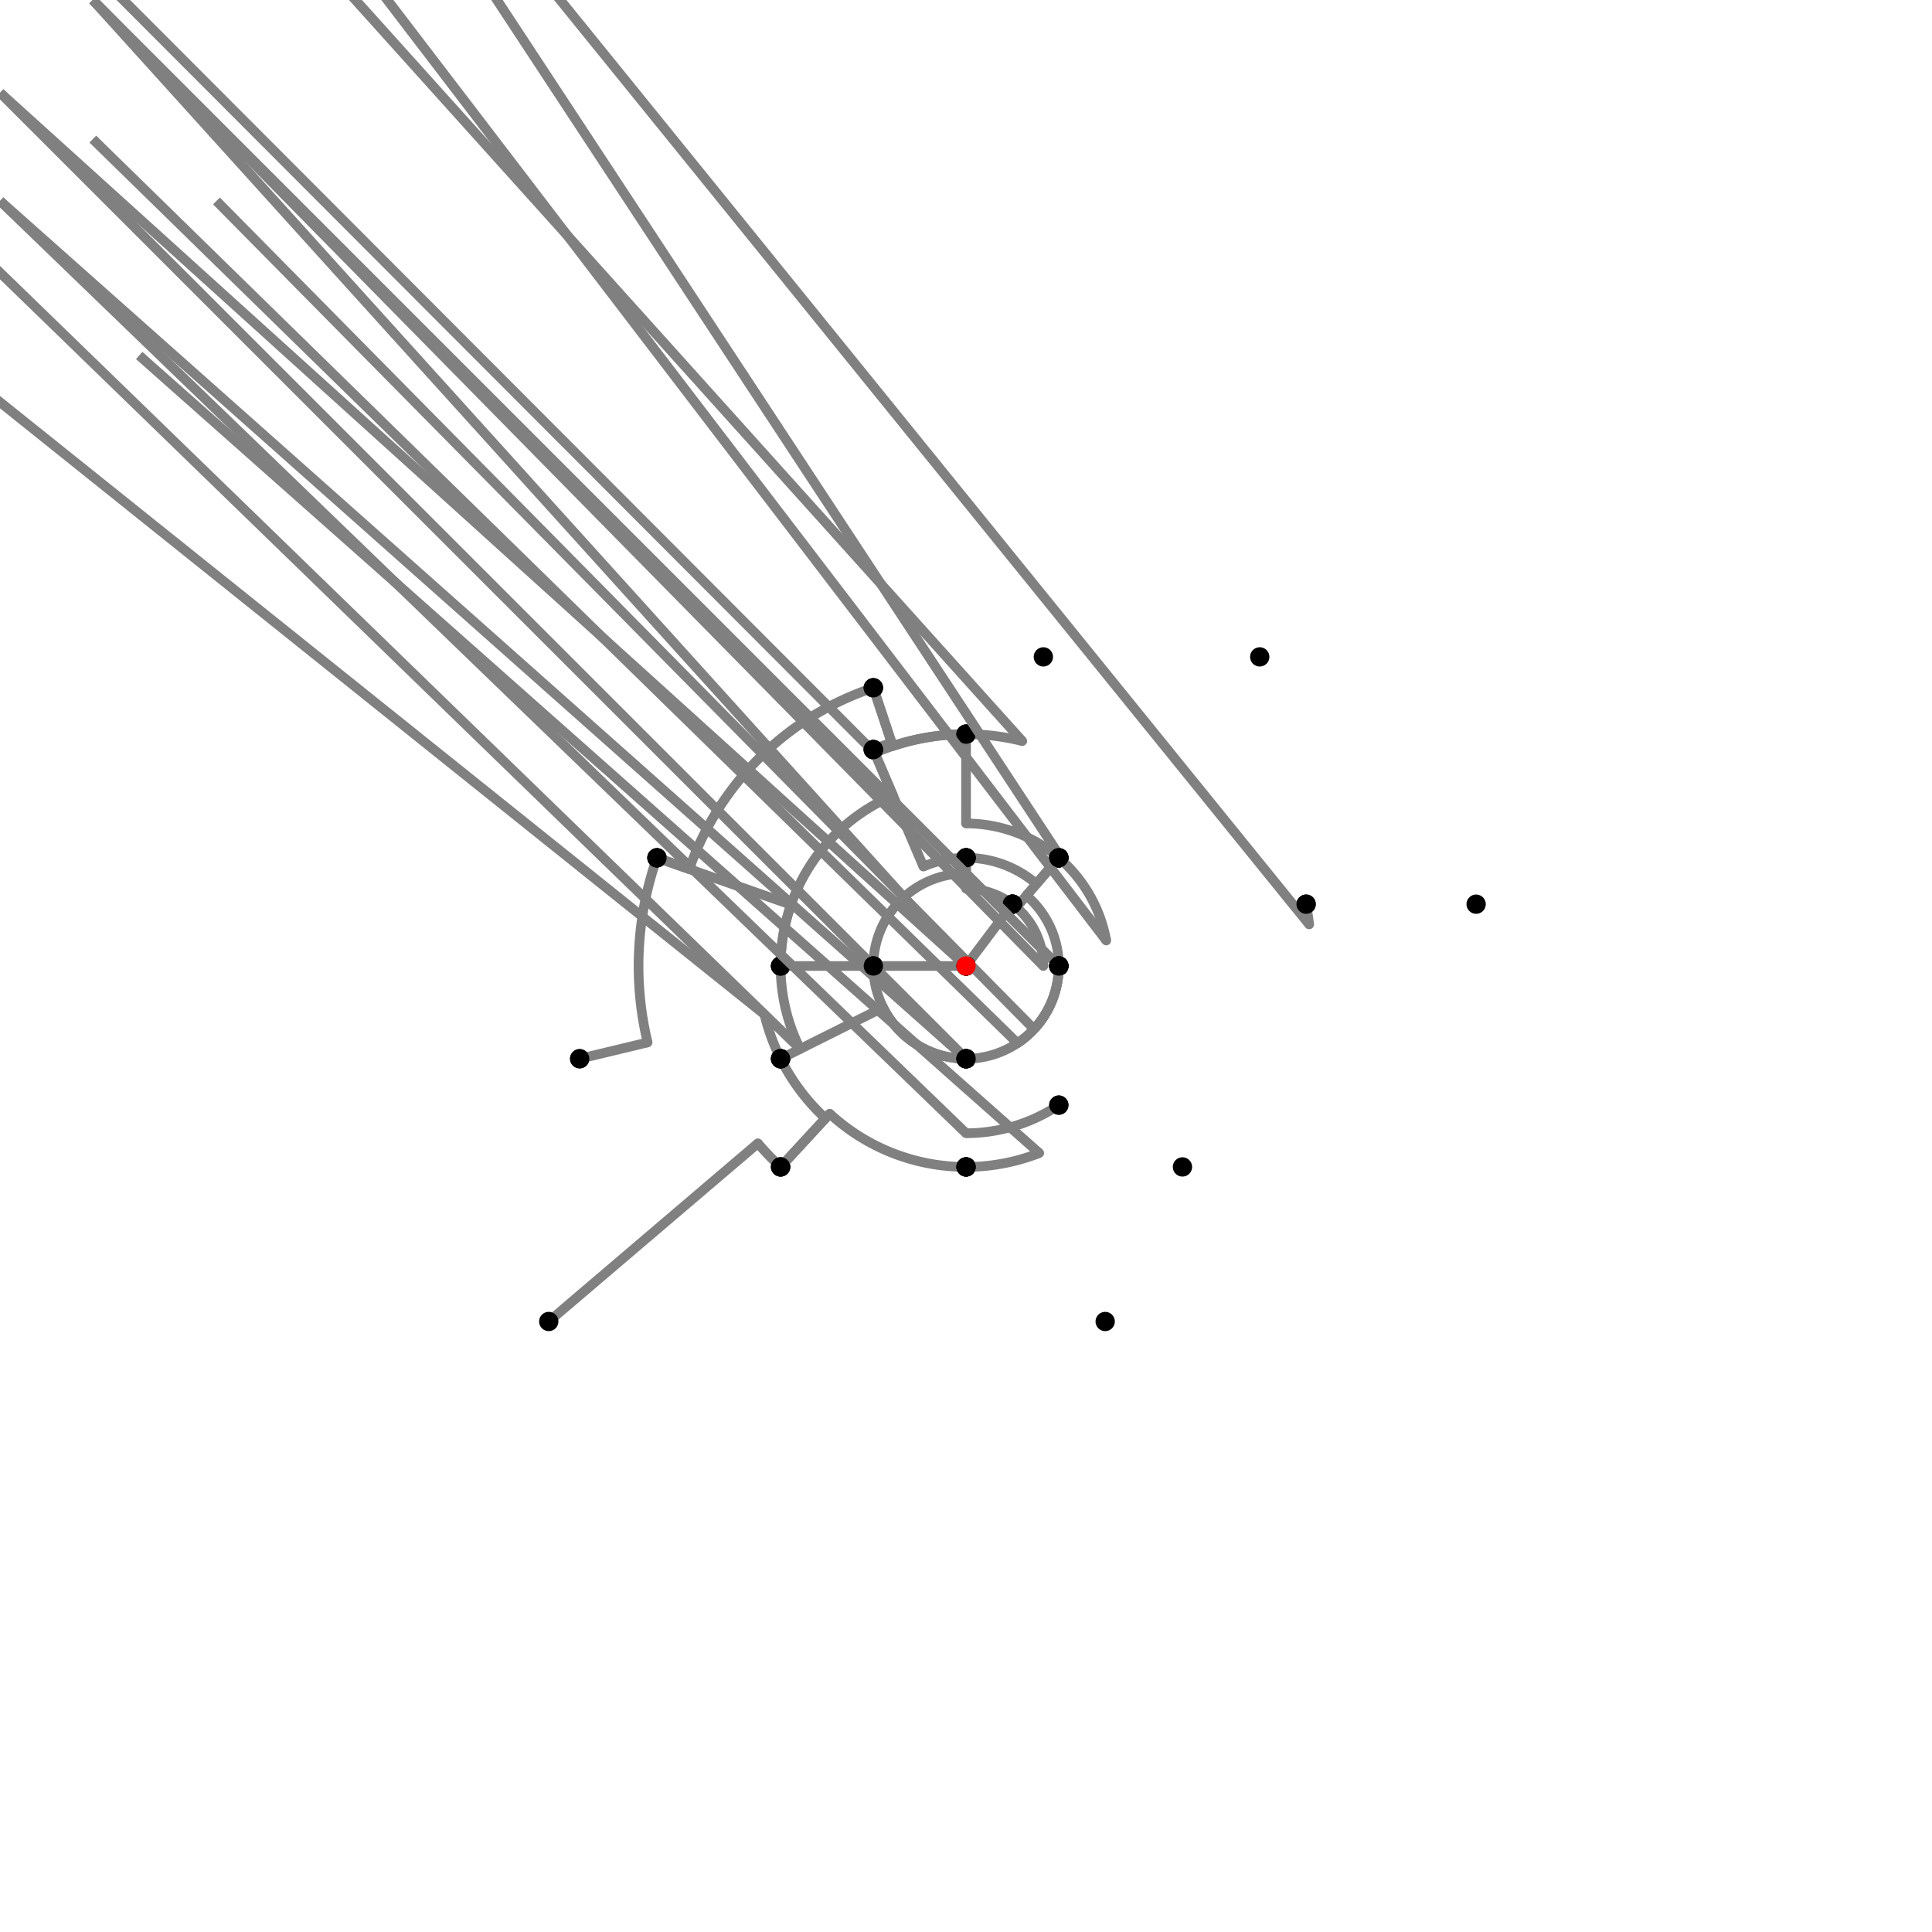 <?xml version="1.0" encoding="UTF-8"?>
<svg xmlns="http://www.w3.org/2000/svg" xmlns:xlink="http://www.w3.org/1999/xlink"
     width="1000" height="1000" viewBox="0 0 1000 1000">
<defs>
</defs>
<rect x="0" y="0" width="1000" height="1000" fill="white" />
<path d="M284.039,684.0 L392.286,591.773" stroke="grey" stroke-width="5" />
<circle cx="392.286" cy="591.773" r="2.5" fill="grey" stroke="none" />
<path d="M392.286,591.773 A141.508,141.508,0,0,0,404.039,604.0" stroke="grey" stroke-width="5" fill="none" />
<circle cx="284.039" cy="684.0" r="5" fill="black" stroke="none" />
<circle cx="404.039" cy="604.0" r="5" fill="black" stroke="none" />
<path d="M404.039,604.0 L427.238,578.857" stroke="grey" stroke-width="5" />
<circle cx="427.238" cy="578.857" r="2.5" fill="grey" stroke="none" />
<path d="M427.238,578.857 A107.297,107.297,0,0,1,404.039,548.0" stroke="grey" stroke-width="5" fill="none" />
<circle cx="404.039" cy="604.0" r="5" fill="black" stroke="none" />
<circle cx="404.039" cy="548.0" r="5" fill="black" stroke="none" />
<path d="M404.039,548.0 A107.297,107.297,0,0,1,395.667,525.045" stroke="grey" stroke-width="5" fill="none" />
<path d="M395.667,525.045 L-199.961,48.0" stroke="grey" stroke-width="5" />
<circle cx="395.667" cy="525.045" r="2.5" fill="grey" stroke="none" />
<circle cx="404.039" cy="548.0" r="5" fill="black" stroke="none" />
<circle cx="300.039" cy="548.0" r="5" fill="black" stroke="none" />
<path d="M300.039,548.0 L335.201,539.559" stroke="grey" stroke-width="5" />
<circle cx="335.201" cy="539.559" r="2.5" fill="grey" stroke="none" />
<path d="M335.201,539.559 A169.481,169.481,0,0,1,340.039,444" stroke="grey" stroke-width="5" fill="none" />
<circle cx="300.039" cy="548.0" r="5" fill="black" stroke="none" />
<circle cx="340.039" cy="444.0" r="5" fill="black" stroke="none" />
<path d="M340.039,444.0 L356.748,449.85" stroke="grey" stroke-width="5" />
<circle cx="356.748" cy="449.85" r="2.5" fill="grey" stroke="none" />
<path d="M356.748,449.85 A151.777,151.777,0,0,1,452.039,356.0" stroke="grey" stroke-width="5" fill="none" />
<circle cx="340.039" cy="444.0" r="5" fill="black" stroke="none" />
<circle cx="452.039" cy="356.0" r="5" fill="black" stroke="none" />
<path d="M452.039,356.0 L462.08,386.149" stroke="grey" stroke-width="5" />
<circle cx="462.08" cy="386.149" r="2.5" fill="grey" stroke="none" />
<path d="M462.08,386.149 A120,120,0,0,1,500.039,380.0" stroke="grey" stroke-width="5" fill="none" />
<circle cx="452.039" cy="356.0" r="5" fill="black" stroke="none" />
<circle cx="500.039" cy="380.0" r="5" fill="black" stroke="none" />
<path d="M500.039,380.0 A120,120,0,0,0,452.762,389.689" stroke="grey" stroke-width="5" fill="none" />
<path d="M452.762,389.689 L-47.961,-112.0" stroke="grey" stroke-width="5" />
<circle cx="452.762" cy="389.689" r="2.5" fill="grey" stroke="none" />
<circle cx="500.039" cy="380.0" r="5" fill="black" stroke="none" />
<circle cx="452.039" cy="388.0" r="5" fill="black" stroke="none" />
<path d="M452.039,356.0 L461.5,384.406" stroke="grey" stroke-width="5" />
<circle cx="461.5" cy="384.406" r="2.5" fill="grey" stroke="none" />
<path d="M461.5,384.406 A121.837,121.837,0,0,0,452.039,388.0" stroke="grey" stroke-width="5" fill="none" />
<circle cx="452.039" cy="356.0" r="5" fill="black" stroke="none" />
<circle cx="452.039" cy="388.0" r="5" fill="black" stroke="none" />
<path d="M452.039,388.0 L462.225,411.786" stroke="grey" stroke-width="5" />
<circle cx="462.225" cy="411.786" r="2.5" fill="grey" stroke="none" />
<path d="M462.225,411.786 A95.961,95.961,0,0,0,404.039,500.0" stroke="grey" stroke-width="5" fill="none" />
<circle cx="452.039" cy="388.0" r="5" fill="black" stroke="none" />
<circle cx="404.039" cy="500.0" r="5" fill="black" stroke="none" />
<path d="M340.039,444.0 L409.428,468.292" stroke="grey" stroke-width="5" />
<circle cx="409.428" cy="468.292" r="2.5" fill="grey" stroke="none" />
<path d="M409.428,468.292 A95.961,95.961,0,0,0,404.039,500.0" stroke="grey" stroke-width="5" fill="none" />
<circle cx="340.039" cy="444.0" r="5" fill="black" stroke="none" />
<circle cx="404.039" cy="500.0" r="5" fill="black" stroke="none" />
<path d="M404.039,500.0 A95.961,95.961,0,0,0,414.176,542.929" stroke="grey" stroke-width="5" fill="none" />
<path d="M414.176,542.929 L-95.961,48.0" stroke="grey" stroke-width="5" />
<circle cx="414.176" cy="542.929" r="2.5" fill="grey" stroke="none" />
<circle cx="404.039" cy="500.0" r="5" fill="black" stroke="none" />
<circle cx="404.039" cy="548.0" r="5" fill="black" stroke="none" />
<path d="M500.039,380.0 A120,120,0,0,1,529.131,383.589" stroke="grey" stroke-width="5" fill="none" />
<path d="M529.131,383.589 L40.039,-160.0" stroke="grey" stroke-width="5" />
<circle cx="529.131" cy="383.589" r="2.5" fill="grey" stroke="none" />
<circle cx="500.039" cy="380.0" r="5" fill="black" stroke="none" />
<circle cx="540.039" cy="340.0" r="5" fill="black" stroke="none" />
<path d="M500.039,380.0 L500.024,426.219" stroke="grey" stroke-width="5" />
<circle cx="500.024" cy="426.219" r="2.5" fill="grey" stroke="none" />
<path d="M500.024,426.219 A73.781,73.781,0,0,1,548.039,444.0" stroke="grey" stroke-width="5" fill="none" />
<circle cx="500.039" cy="380.0" r="5" fill="black" stroke="none" />
<circle cx="548.039" cy="444.0" r="5" fill="black" stroke="none" />
<path d="M452.039,388.0 L477.955,448.521" stroke="grey" stroke-width="5" />
<circle cx="477.955" cy="448.521" r="2.5" fill="grey" stroke="none" />
<path d="M477.955,448.521 A56,56,0,0,1,500.039,444.0" stroke="grey" stroke-width="5" fill="none" />
<circle cx="452.039" cy="388.0" r="5" fill="black" stroke="none" />
<circle cx="500.039" cy="444.0" r="5" fill="black" stroke="none" />
<path d="M404.039,500.0 L452.039,500.0" stroke="grey" stroke-width="5" />
<circle cx="452.039" cy="500.0" r="2.5" fill="grey" stroke="none" />
<path d="M452.039,500.0 A47.961,47.961,0,0,1,452.039,500.0" stroke="grey" stroke-width="5" fill="none" />
<circle cx="404.039" cy="500.0" r="5" fill="black" stroke="none" />
<circle cx="452.039" cy="500.0" r="5" fill="black" stroke="none" />
<path d="M404.039,548.0 L457.071,521.473" stroke="grey" stroke-width="5" />
<circle cx="457.071" cy="521.473" r="2.5" fill="grey" stroke="none" />
<path d="M457.071,521.473 A48,48,0,0,0,500.039,548.0" stroke="grey" stroke-width="5" fill="none" />
<circle cx="404.039" cy="548.0" r="5" fill="black" stroke="none" />
<circle cx="500.039" cy="548.0" r="5" fill="black" stroke="none" />
<path d="M404.039,604.0 L429.474,576.434" stroke="grey" stroke-width="5" />
<circle cx="429.474" cy="576.434" r="2.5" fill="grey" stroke="none" />
<path d="M429.474,576.434 A104,104,0,0,0,500.039,604.0" stroke="grey" stroke-width="5" fill="none" />
<circle cx="404.039" cy="604.0" r="5" fill="black" stroke="none" />
<circle cx="500.039" cy="604.0" r="5" fill="black" stroke="none" />
<path d="M548.039,444.0 L536.461,457.496" stroke="grey" stroke-width="5" />
<circle cx="536.461" cy="457.496" r="2.5" fill="grey" stroke="none" />
<path d="M536.461,457.496 A56,56,0,0,0,500.039,444.0" stroke="grey" stroke-width="5" fill="none" />
<circle cx="548.039" cy="444.0" r="5" fill="black" stroke="none" />
<circle cx="500.039" cy="444.0" r="5" fill="black" stroke="none" />
<path d="M500.039,444.0 L500.033,452.039" stroke="grey" stroke-width="5" />
<circle cx="500.033" cy="452.039" r="2.5" fill="grey" stroke="none" />
<path d="M500.033,452.039 A47.961,47.961,0,0,0,452.039,500.0" stroke="grey" stroke-width="5" fill="none" />
<circle cx="500.039" cy="444.0" r="5" fill="black" stroke="none" />
<circle cx="452.039" cy="500.0" r="5" fill="black" stroke="none" />
<path d="M452.039,500.0 A47.961,47.961,0,0,0,500.038,547.961" stroke="grey" stroke-width="5" fill="none" />
<path d="M500.038,547.961 L0.039,48.0" stroke="grey" stroke-width="5" />
<circle cx="500.038" cy="547.961" r="2.5" fill="grey" stroke="none" />
<circle cx="452.039" cy="500.0" r="5" fill="black" stroke="none" />
<circle cx="500.039" cy="548.0" r="5" fill="black" stroke="none" />
<path d="M500.039,548.0 A48,48,0,0,1,500.018,548" stroke="grey" stroke-width="5" fill="none" />
<path d="M500.018,548 L0.039,104.0" stroke="grey" stroke-width="5" />
<circle cx="500.018" cy="548" r="2.5" fill="grey" stroke="none" />
<circle cx="500.039" cy="548.0" r="5" fill="black" stroke="none" />
<circle cx="500.039" cy="604.0" r="5" fill="black" stroke="none" />
<path d="M500.039,604.0 A104,104,0,0,0,537.915,596.842" stroke="grey" stroke-width="5" fill="none" />
<path d="M537.915,596.842 L72.039,184.0" stroke="grey" stroke-width="5" />
<circle cx="537.915" cy="596.842" r="2.5" fill="grey" stroke="none" />
<circle cx="500.039" cy="604.0" r="5" fill="black" stroke="none" />
<circle cx="572.039" cy="684.0" r="5" fill="black" stroke="none" />
<path d="M548.039,444.0 L526.059,469.623" stroke="grey" stroke-width="5" />
<circle cx="526.059" cy="469.623" r="2.5" fill="grey" stroke="none" />
<path d="M526.059,469.623 A40.023,40.023,0,0,0,524.039,468.0" stroke="grey" stroke-width="5" fill="none" />
<circle cx="548.039" cy="444.0" r="5" fill="black" stroke="none" />
<circle cx="524.039" cy="468.0" r="5" fill="black" stroke="none" />
<path d="M524.039,468.0 L500.023,499.969" stroke="grey" stroke-width="5" />
<circle cx="500.023" cy="499.969" r="2.5" fill="grey" stroke="none" />
<path d="M500.023,499.969 A0.039,0.039,0,0,1,500.039,500.0" stroke="grey" stroke-width="5" fill="none" />
<circle cx="524.039" cy="468.0" r="5" fill="black" stroke="none" />
<circle cx="500.039" cy="500.0" r="5" fill="black" stroke="none" />
<path d="M500.039,500.0 A0.039,0.039,0,0,1,500,500.039" stroke="grey" stroke-width="5" fill="none" />
<path d="M500,500.039 L0.039,48.0" stroke="grey" stroke-width="5" />
<circle cx="500" cy="500.039" r="2.5" fill="grey" stroke="none" />
<circle cx="500.039" cy="500.0" r="5" fill="black" stroke="none" />
<circle cx="500.039" cy="548.0" r="5" fill="black" stroke="none" />
<path d="M500.039,444.0 L500.028,459.977" stroke="grey" stroke-width="5" />
<circle cx="500.028" cy="459.977" r="2.5" fill="grey" stroke="none" />
<path d="M500.028,459.977 A40.023,40.023,0,0,1,524.039,468.0" stroke="grey" stroke-width="5" fill="none" />
<circle cx="500.039" cy="444.0" r="5" fill="black" stroke="none" />
<circle cx="524.039" cy="468.0" r="5" fill="black" stroke="none" />
<path d="M452.039,500.0 L500.039,500.0" stroke="grey" stroke-width="5" />
<circle cx="452.039" cy="500.0" r="5" fill="black" stroke="none" />
<circle cx="500.039" cy="500.0" r="5" fill="black" stroke="none" />
<path d="M548.039,444.0 L531.278,463.539" stroke="grey" stroke-width="5" />
<circle cx="531.278" cy="463.539" r="2.5" fill="grey" stroke="none" />
<path d="M531.278,463.539 A48.039,48.039,0,0,1,548.039,500.0" stroke="grey" stroke-width="5" fill="none" />
<circle cx="548.039" cy="444.0" r="5" fill="black" stroke="none" />
<circle cx="548.039" cy="500.0" r="5" fill="black" stroke="none" />
<path d="M524.039,468.0 A40.023,40.023,0,0,1,540.023,500.0" stroke="grey" stroke-width="5" fill="none" />
<path d="M540.023,500.0 L48.039,0.0" stroke="grey" stroke-width="5" />
<circle cx="540.023" cy="500.0" r="2.5" fill="grey" stroke="none" />
<circle cx="524.039" cy="468.0" r="5" fill="black" stroke="none" />
<circle cx="548.039" cy="500.0" r="5" fill="black" stroke="none" />
<path d="M500.039,500.0 A0.039,0.039,0,0,1,500.039,500.0" stroke="grey" stroke-width="5" fill="none" />
<path d="M500.039,500.0 L48.039,0.0" stroke="grey" stroke-width="5" />
<circle cx="500.039" cy="500.0" r="2.5" fill="grey" stroke="none" />
<circle cx="500.039" cy="500.0" r="5" fill="black" stroke="none" />
<circle cx="548.039" cy="500.0" r="5" fill="black" stroke="none" />
<path d="M500.039,548.0 A48,48,0,0,0,548,500.0" stroke="grey" stroke-width="5" fill="none" />
<path d="M548,500.0 L48.039,0.0" stroke="grey" stroke-width="5" />
<circle cx="548" cy="500.0" r="2.5" fill="grey" stroke="none" />
<circle cx="500.039" cy="548.0" r="5" fill="black" stroke="none" />
<circle cx="548.039" cy="500.0" r="5" fill="black" stroke="none" />
<path d="M548.039,500.0 A48.039,48.039,0,0,1,526.662,539.961" stroke="grey" stroke-width="5" fill="none" />
<path d="M526.662,539.961 L48.039,72.0" stroke="grey" stroke-width="5" />
<circle cx="526.662" cy="539.961" r="2.5" fill="grey" stroke="none" />
<circle cx="548.039" cy="500.0" r="5" fill="black" stroke="none" />
<circle cx="548.039" cy="572.0" r="5" fill="black" stroke="none" />
<path d="M548.039,572.0 A86.555,86.555,0,0,1,500.032,586.555" stroke="grey" stroke-width="5" fill="none" />
<path d="M500.032,586.555 L0.039,104.0" stroke="grey" stroke-width="5" />
<circle cx="500.032" cy="586.555" r="2.5" fill="grey" stroke="none" />
<circle cx="548.039" cy="572.0" r="5" fill="black" stroke="none" />
<circle cx="500.039" cy="604.0" r="5" fill="black" stroke="none" />
<path d="M548.039,444.0 A73.781,73.781,0,0,1,550.824,446.515" stroke="grey" stroke-width="5" fill="none" />
<path d="M550.824,446.515 L152.039,-160.0" stroke="grey" stroke-width="5" />
<circle cx="550.824" cy="446.515" r="2.5" fill="grey" stroke="none" />
<circle cx="548.039" cy="444.0" r="5" fill="black" stroke="none" />
<circle cx="652.039" cy="340.0" r="5" fill="black" stroke="none" />
<path d="M548.039,444.0 A73.781,73.781,0,0,1,572.592,486.804" stroke="grey" stroke-width="5" fill="none" />
<path d="M572.592,486.804 L176.039,-32.0" stroke="grey" stroke-width="5" />
<circle cx="572.592" cy="486.804" r="2.5" fill="grey" stroke="none" />
<circle cx="548.039" cy="444.0" r="5" fill="black" stroke="none" />
<circle cx="676.039" cy="468.0" r="5" fill="black" stroke="none" />
<path d="M676.039,468.0 A178.923,178.923,0,0,1,677.624,478.473" stroke="grey" stroke-width="5" fill="none" />
<path d="M677.624,478.473 L264.039,-32.0" stroke="grey" stroke-width="5" />
<circle cx="677.624" cy="478.473" r="2.5" fill="grey" stroke="none" />
<circle cx="676.039" cy="468.0" r="5" fill="black" stroke="none" />
<circle cx="764.039" cy="468.0" r="5" fill="black" stroke="none" />
<path d="M548.039,500.0 A48.039,48.039,0,0,1,535.208,532.682" stroke="grey" stroke-width="5" fill="none" />
<path d="M535.208,532.682 L112.039,104.0" stroke="grey" stroke-width="5" />
<circle cx="535.208" cy="532.682" r="2.5" fill="grey" stroke="none" />
<circle cx="548.039" cy="500.0" r="5" fill="black" stroke="none" />
<circle cx="612.039" cy="604.0" r="5" fill="black" stroke="none" />
<circle cx="500" cy="500" r="5" fill="red" stroke="none" />
</svg>